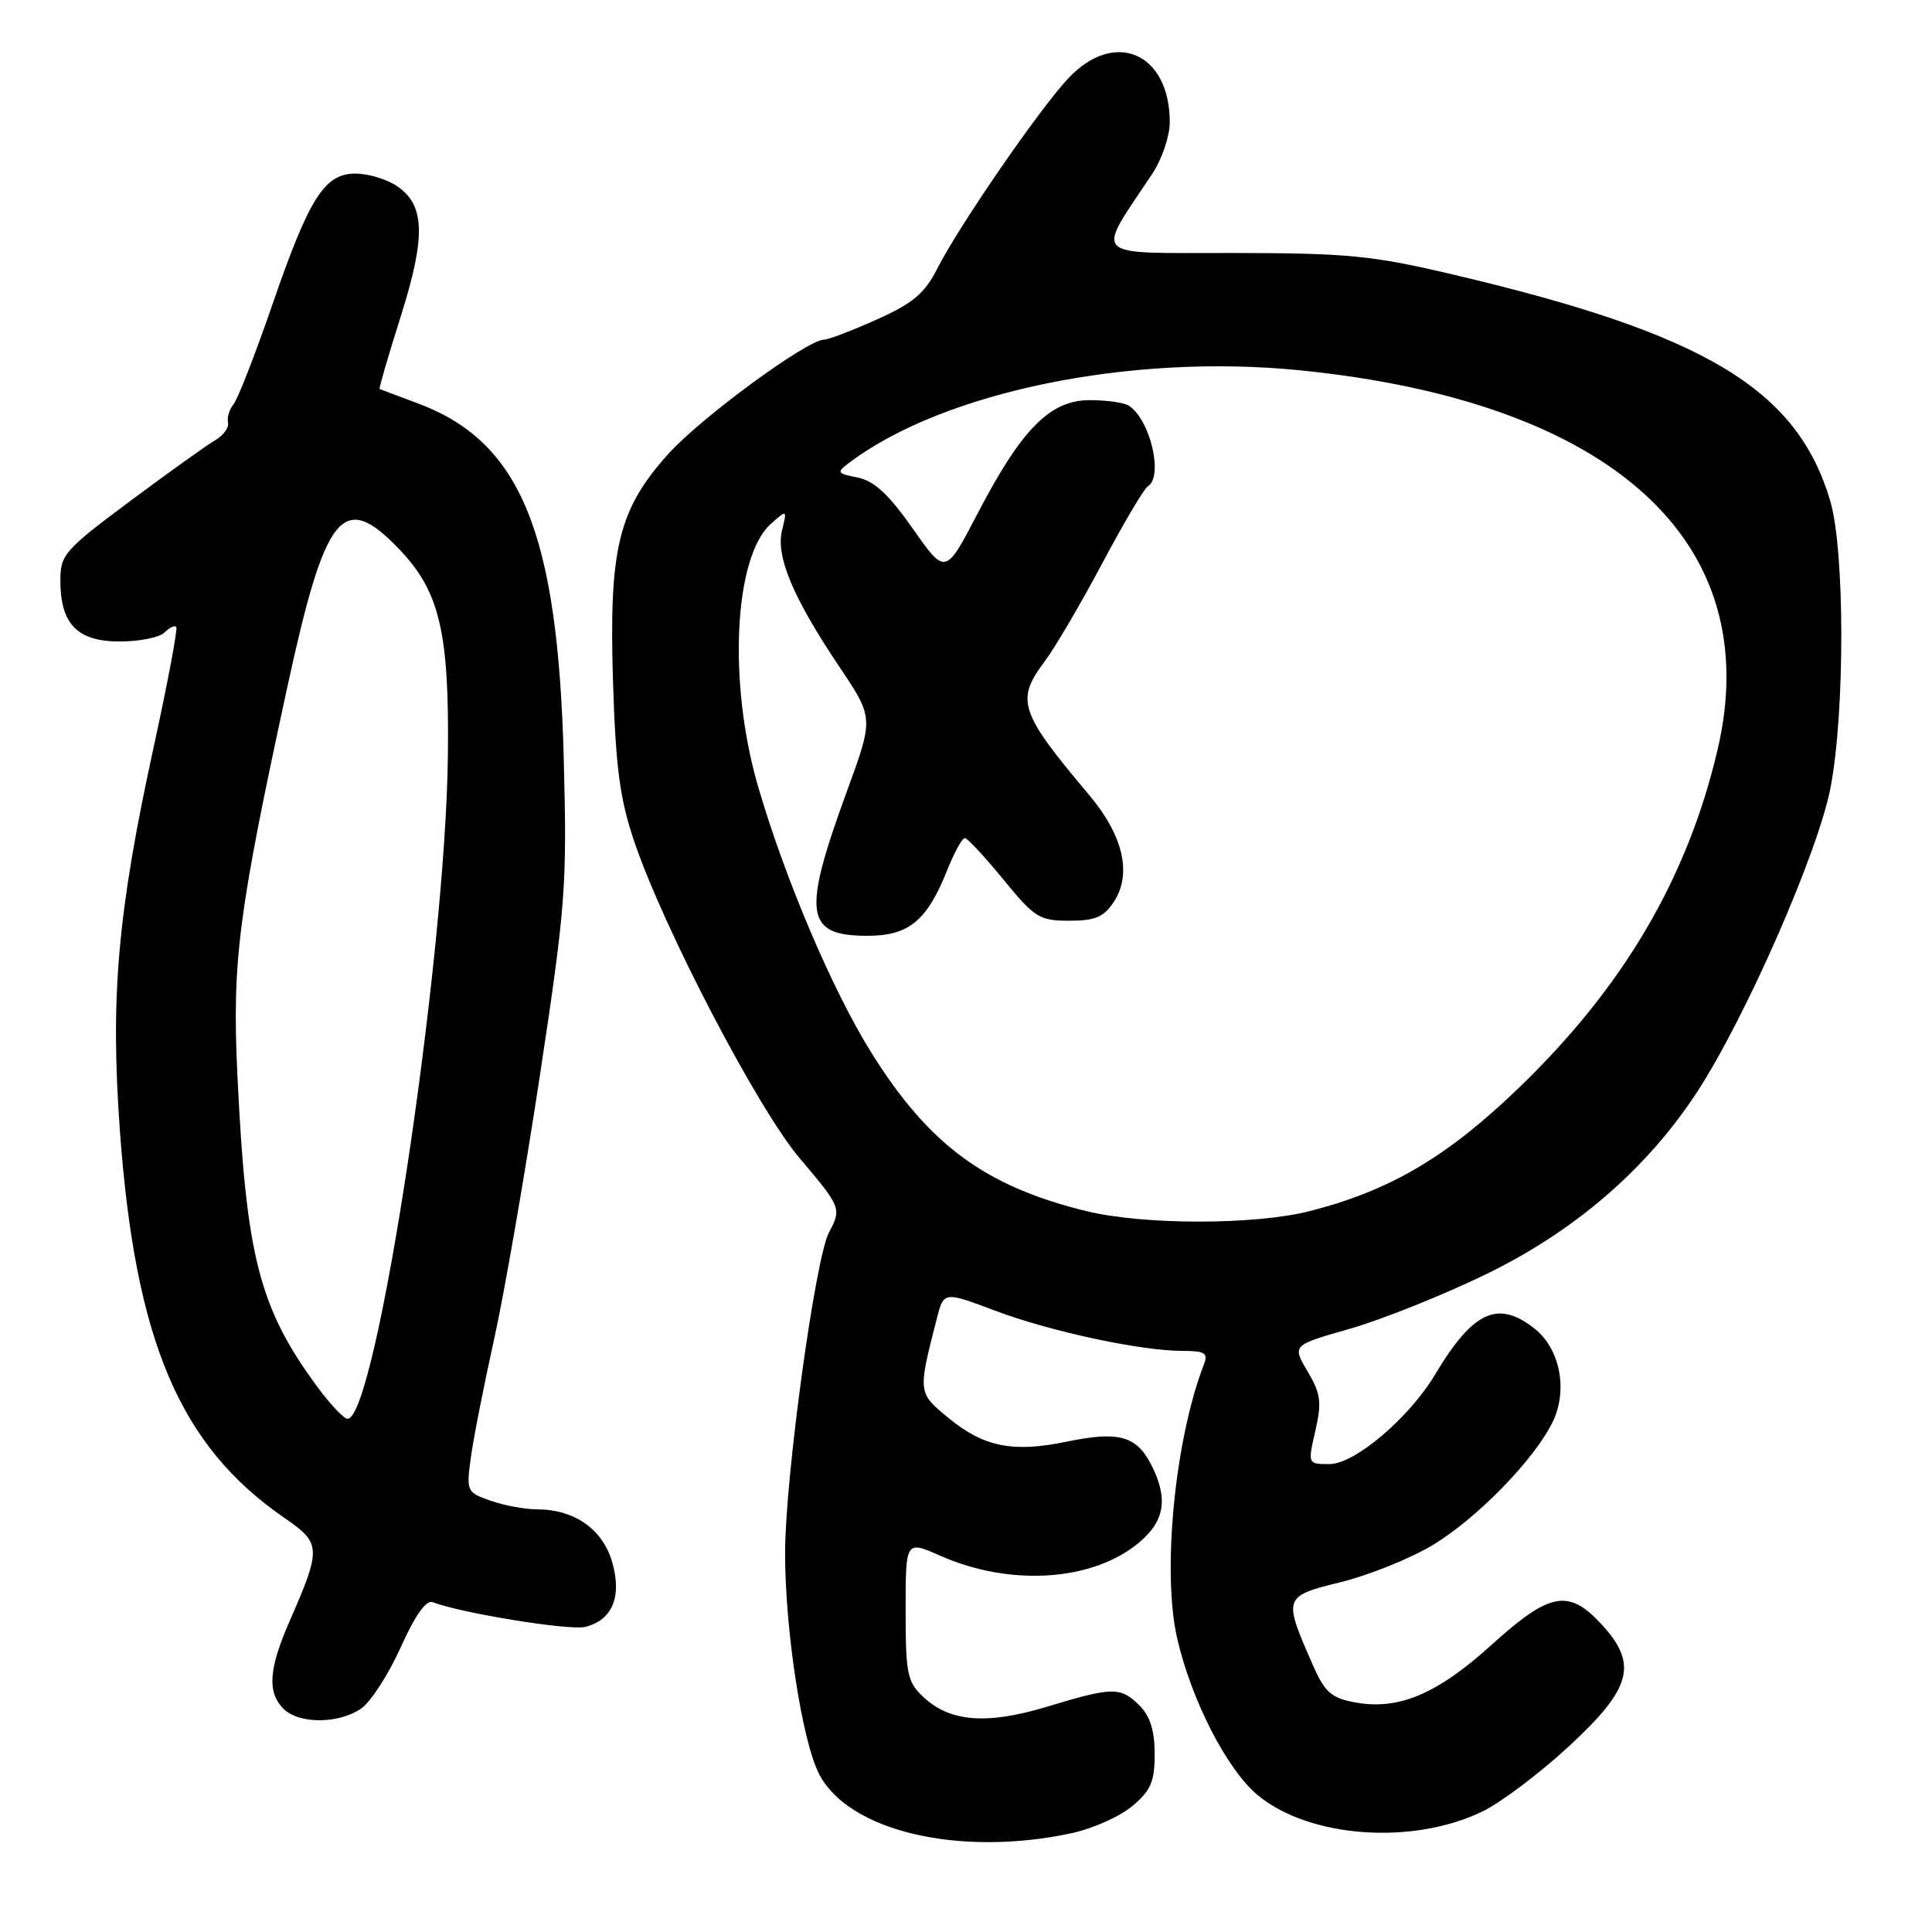 <?xml version="1.0" encoding="UTF-8" standalone="no"?>
<!DOCTYPE svg PUBLIC "-//W3C//DTD SVG 1.1//EN" "http://www.w3.org/Graphics/SVG/1.1/DTD/svg11.dtd" >
<svg xmlns="http://www.w3.org/2000/svg" xmlns:xlink="http://www.w3.org/1999/xlink" version="1.1" viewBox="0 0 256 256">
 <g >
 <path fill="currentColor"
d=" M 141.98 242.91 C 144.77 242.31 148.40 240.70 150.03 239.32 C 152.50 237.25 153.00 236.08 153.00 232.41 C 153.00 229.33 152.40 227.40 151.00 226.00 C 148.49 223.49 147.44 223.51 138.83 226.12 C 130.79 228.56 125.90 228.19 122.36 224.87 C 120.21 222.85 120.00 221.83 120.00 213.38 C 120.00 204.11 120.00 204.11 124.58 206.14 C 133.89 210.26 144.84 209.53 150.95 204.38 C 154.37 201.51 154.82 198.49 152.51 194.02 C 150.56 190.25 148.19 189.61 141.39 191.02 C 134.21 192.51 130.36 191.74 125.67 187.88 C 121.61 184.53 121.61 184.58 124.11 174.80 C 125.05 171.11 125.05 171.11 131.77 173.64 C 139.12 176.42 151.14 179.00 156.69 179.00 C 159.64 179.00 160.10 179.29 159.54 180.75 C 155.67 190.71 153.95 208.36 155.99 217.13 C 157.90 225.38 162.62 234.54 166.68 237.89 C 173.54 243.54 187.16 244.52 196.43 240.03 C 198.89 238.84 204.07 234.93 207.95 231.34 C 216.27 223.64 217.09 220.45 212.10 215.11 C 207.81 210.51 205.30 211.01 197.64 217.95 C 190.41 224.50 185.29 226.65 179.51 225.57 C 176.41 224.99 175.54 224.22 173.99 220.69 C 169.99 211.61 170.02 211.53 177.66 209.64 C 181.40 208.72 186.88 206.51 189.84 204.73 C 195.72 201.20 203.40 193.30 205.76 188.36 C 207.78 184.15 206.70 178.70 203.33 176.04 C 198.46 172.21 195.18 173.73 190.16 182.13 C 186.71 187.89 179.51 194.00 176.16 194.00 C 173.28 194.00 173.28 194.00 174.29 189.59 C 175.16 185.79 175.01 184.68 173.26 181.71 C 171.21 178.25 171.21 178.25 178.86 176.07 C 183.06 174.87 191.11 171.65 196.75 168.92 C 208.61 163.19 218.23 154.89 224.91 144.64 C 231.34 134.76 240.93 112.89 242.56 104.34 C 244.48 94.29 244.45 72.89 242.51 66.35 C 238.11 51.53 225.94 44.23 192.50 36.37 C 181.81 33.85 178.62 33.54 163.32 33.52 C 144.20 33.50 145.12 34.41 152.69 23.02 C 153.96 21.10 155.00 18.04 155.00 16.20 C 155.00 7.02 147.72 3.84 141.59 10.34 C 137.77 14.38 127.06 29.94 124.20 35.58 C 122.52 38.89 120.99 40.18 116.19 42.33 C 112.92 43.80 109.78 45.00 109.21 45.00 C 106.97 45.00 92.90 55.32 88.56 60.14 C 81.92 67.53 80.67 72.68 81.23 90.38 C 81.59 101.78 82.13 105.85 84.04 111.50 C 87.97 123.09 100.41 146.92 105.95 153.46 C 111.46 159.96 111.53 160.14 109.85 163.29 C 108.04 166.67 104.07 195.54 104.03 205.62 C 104.00 215.84 106.27 230.68 108.54 235.08 C 112.46 242.66 127.14 246.09 141.98 242.91 Z  M 47.88 226.37 C 49.15 225.48 51.50 221.83 53.10 218.27 C 54.98 214.08 56.47 211.97 57.31 212.29 C 61.13 213.76 75.52 216.09 77.56 215.57 C 81.18 214.67 82.46 211.49 81.08 206.86 C 79.80 202.59 76.06 200.00 71.20 200.00 C 69.60 200.00 66.83 199.49 65.03 198.86 C 61.84 197.75 61.78 197.63 62.39 193.11 C 62.74 190.58 64.12 183.55 65.46 177.50 C 66.81 171.45 69.54 155.70 71.54 142.50 C 74.96 119.91 75.14 117.44 74.70 100.50 C 73.91 70.44 68.98 58.50 55.29 53.42 C 52.66 52.44 50.41 51.60 50.30 51.54 C 50.19 51.48 51.44 47.17 53.09 41.96 C 56.47 31.26 56.33 27.10 52.51 24.60 C 51.17 23.72 48.74 23.00 47.10 23.00 C 43.00 23.00 40.97 26.19 36.05 40.48 C 33.80 47.01 31.50 52.90 30.94 53.57 C 30.39 54.24 30.06 55.33 30.21 55.99 C 30.37 56.65 29.60 57.71 28.50 58.34 C 27.40 58.98 22.34 62.60 17.25 66.39 C 8.54 72.88 8.00 73.50 8.00 76.92 C 8.00 82.69 10.24 85.00 15.86 85.00 C 18.47 85.00 21.13 84.47 21.78 83.82 C 22.43 83.17 23.14 82.83 23.36 83.07 C 23.57 83.31 22.22 90.47 20.36 99.00 C 15.57 120.94 14.60 132.08 15.89 149.89 C 17.93 177.76 23.81 191.58 37.70 201.14 C 42.58 204.50 42.61 205.13 38.35 214.87 C 35.60 221.16 35.39 224.25 37.57 226.43 C 39.61 228.47 44.93 228.44 47.88 226.37 Z  M 144.00 160.49 C 130.55 157.21 123.08 151.71 115.43 139.44 C 110.26 131.14 103.98 116.36 100.43 104.14 C 96.44 90.39 97.26 73.73 102.16 69.40 C 104.30 67.50 104.30 67.50 103.62 70.29 C 102.78 73.74 105.08 79.21 111.26 88.41 C 115.77 95.14 115.77 95.14 112.23 104.82 C 106.26 121.13 106.67 124.00 114.95 124.00 C 120.42 124.00 122.85 122.00 125.53 115.25 C 126.46 112.91 127.51 111.02 127.86 111.05 C 128.21 111.08 130.51 113.55 132.96 116.55 C 137.09 121.60 137.72 122.00 141.68 122.00 C 145.14 122.00 146.27 121.52 147.60 119.48 C 150.02 115.79 148.83 110.69 144.30 105.32 C 135.09 94.39 134.56 92.78 138.40 87.68 C 139.72 85.93 143.14 80.12 145.99 74.76 C 148.84 69.40 151.58 64.76 152.09 64.45 C 154.18 63.15 152.44 55.66 149.60 53.77 C 149.00 53.36 146.68 53.02 144.45 53.02 C 139.17 53.00 135.40 56.79 129.57 67.98 C 125.28 76.22 125.28 76.22 120.95 70.05 C 117.76 65.50 115.84 63.72 113.66 63.28 C 110.85 62.72 110.80 62.62 112.60 61.26 C 125.08 51.89 149.81 46.83 172.17 49.06 C 213.60 53.20 234.06 71.76 227.59 99.33 C 223.60 116.36 215.13 130.77 201.27 144.13 C 191.75 153.31 184.21 157.75 173.54 160.48 C 166.30 162.33 151.55 162.33 144.00 160.49 Z  M 42.04 183.75 C 34.35 173.31 32.60 166.50 31.46 142.50 C 30.74 127.35 31.54 121.14 38.08 91.00 C 43.14 67.73 45.44 64.93 52.99 72.87 C 58.26 78.41 59.53 83.82 59.35 100.00 C 59.05 127.21 49.86 188.00 46.05 188.00 C 45.57 188.00 43.76 186.09 42.04 183.75 Z "/>
</g>
</svg>
